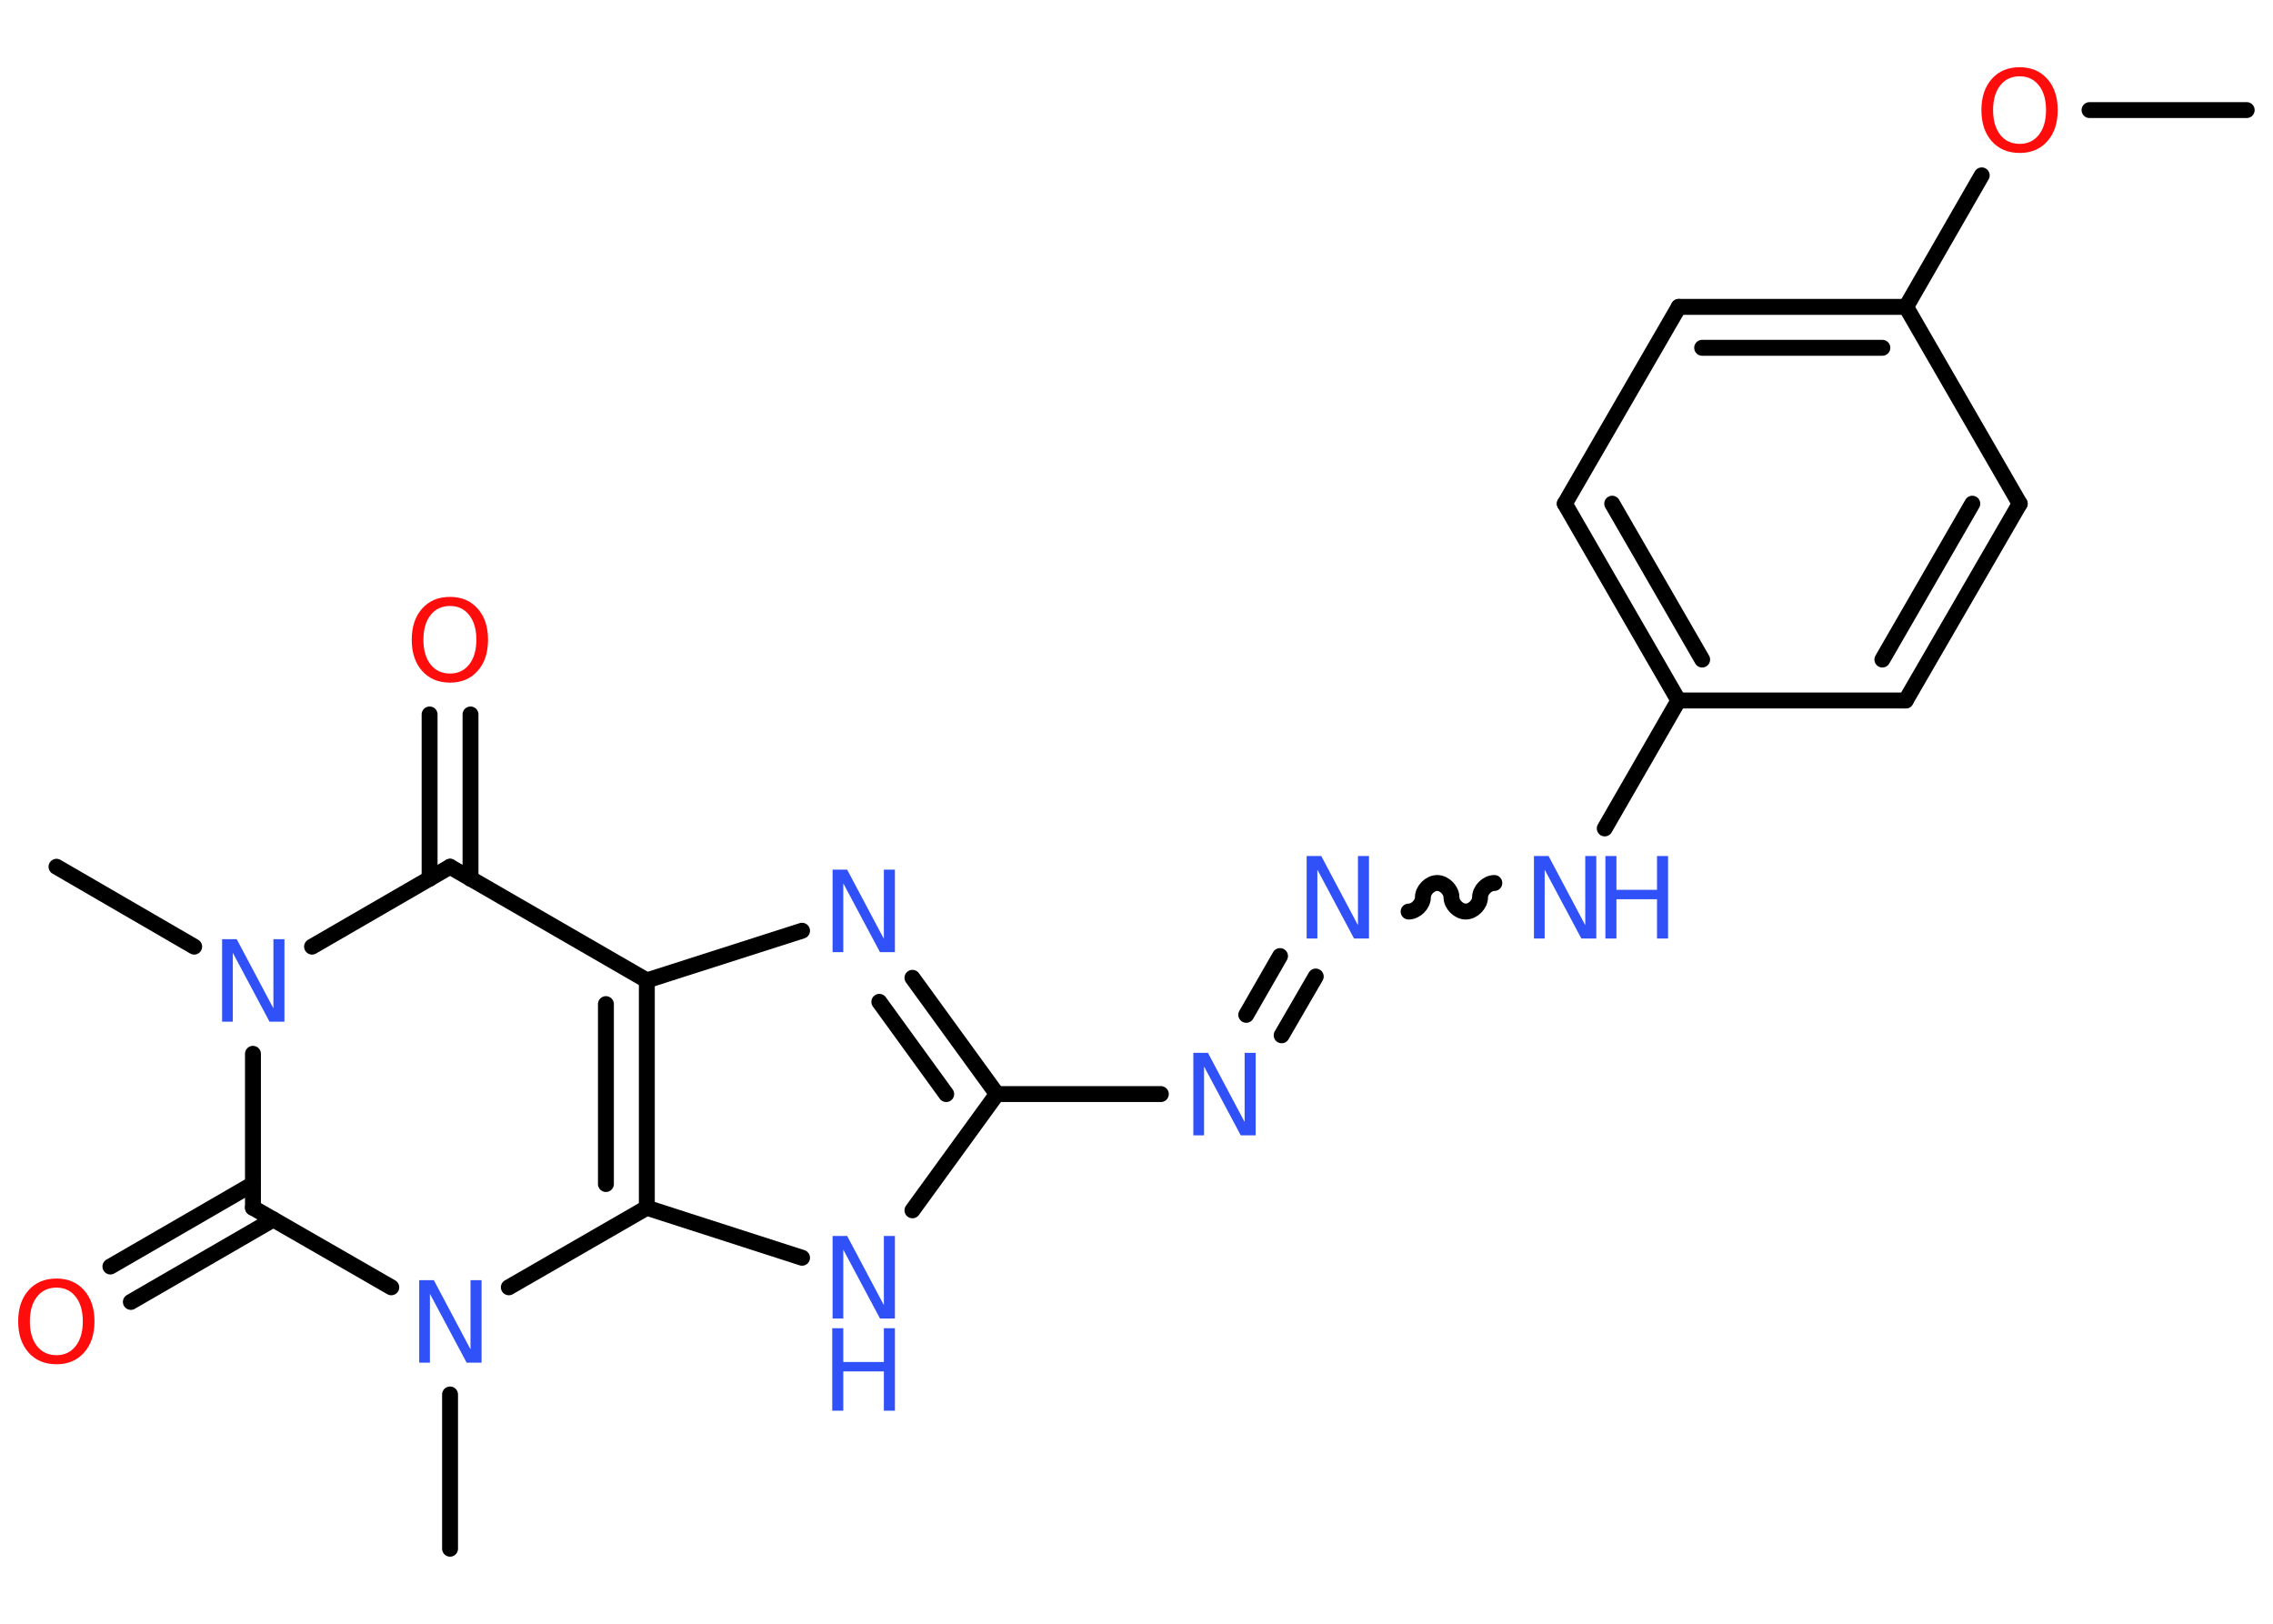<?xml version='1.0' encoding='UTF-8'?>
<!DOCTYPE svg PUBLIC "-//W3C//DTD SVG 1.1//EN" "http://www.w3.org/Graphics/SVG/1.1/DTD/svg11.dtd">
<svg version='1.2' xmlns='http://www.w3.org/2000/svg' xmlns:xlink='http://www.w3.org/1999/xlink' width='70.0mm' height='50.0mm' viewBox='0 0 70.0 50.0'>
  <desc>Generated by the Chemistry Development Kit (http://github.com/cdk)</desc>
  <g stroke-linecap='round' stroke-linejoin='round' stroke='#000000' stroke-width='.49' fill='#3050F8'>
    <rect x='.0' y='.0' width='70.0' height='50.0' fill='#FFFFFF' stroke='none'/>
    <g id='mol1' class='mol'>
      <line id='mol1bnd1' class='bond' x1='69.19' y1='3.39' x2='64.35' y2='3.39'/>
      <line id='mol1bnd2' class='bond' x1='61.03' y1='5.4' x2='58.7' y2='9.45'/>
      <g id='mol1bnd3' class='bond'>
        <line x1='58.7' y1='9.45' x2='51.7' y2='9.45'/>
        <line x1='57.97' y1='10.71' x2='52.42' y2='10.71'/>
      </g>
      <line id='mol1bnd4' class='bond' x1='51.7' y1='9.45' x2='48.19' y2='15.51'/>
      <g id='mol1bnd5' class='bond'>
        <line x1='48.19' y1='15.51' x2='51.69' y2='21.57'/>
        <line x1='49.65' y1='15.51' x2='52.42' y2='20.31'/>
      </g>
      <line id='mol1bnd6' class='bond' x1='51.69' y1='21.57' x2='49.42' y2='25.51'/>
      <path id='mol1bnd7' class='bond' d='M43.38 28.07c.22 .0 .44 -.22 .44 -.44c.0 -.22 .22 -.44 .44 -.44c.22 .0 .44 .22 .44 .44c.0 .22 .22 .44 .44 .44c.22 .0 .44 -.22 .44 -.44c.0 -.22 .22 -.44 .44 -.44' fill='none' stroke='#000000' stroke-width='.49'/>
      <g id='mol1bnd8' class='bond'>
        <line x1='40.52' y1='30.07' x2='39.47' y2='31.88'/>
        <line x1='39.42' y1='29.44' x2='38.38' y2='31.25'/>
      </g>
      <line id='mol1bnd9' class='bond' x1='35.75' y1='33.69' x2='30.7' y2='33.69'/>
      <g id='mol1bnd10' class='bond'>
        <line x1='30.7' y1='33.69' x2='28.1' y2='30.11'/>
        <line x1='29.14' y1='33.69' x2='27.08' y2='30.85'/>
      </g>
      <line id='mol1bnd11' class='bond' x1='24.7' y1='28.66' x2='19.92' y2='30.19'/>
      <line id='mol1bnd12' class='bond' x1='19.92' y1='30.19' x2='13.86' y2='26.69'/>
      <g id='mol1bnd13' class='bond'>
        <line x1='13.23' y1='27.06' x2='13.23' y2='22.0'/>
        <line x1='14.49' y1='27.06' x2='14.49' y2='22.0'/>
      </g>
      <line id='mol1bnd14' class='bond' x1='13.86' y1='26.69' x2='9.61' y2='29.15'/>
      <line id='mol1bnd15' class='bond' x1='5.98' y1='29.15' x2='1.74' y2='26.69'/>
      <line id='mol1bnd16' class='bond' x1='7.79' y1='32.45' x2='7.79' y2='37.19'/>
      <g id='mol1bnd17' class='bond'>
        <line x1='8.42' y1='37.55' x2='4.03' y2='40.09'/>
        <line x1='7.79' y1='36.46' x2='3.4' y2='39.0'/>
      </g>
      <line id='mol1bnd18' class='bond' x1='7.79' y1='37.19' x2='12.05' y2='39.64'/>
      <line id='mol1bnd19' class='bond' x1='13.86' y1='42.94' x2='13.86' y2='47.69'/>
      <line id='mol1bnd20' class='bond' x1='15.67' y1='39.64' x2='19.92' y2='37.19'/>
      <g id='mol1bnd21' class='bond'>
        <line x1='19.92' y1='37.19' x2='19.92' y2='30.19'/>
        <line x1='18.66' y1='36.46' x2='18.66' y2='30.92'/>
      </g>
      <line id='mol1bnd22' class='bond' x1='19.92' y1='37.19' x2='24.7' y2='38.73'/>
      <line id='mol1bnd23' class='bond' x1='30.7' y1='33.69' x2='28.1' y2='37.27'/>
      <line id='mol1bnd24' class='bond' x1='51.69' y1='21.57' x2='58.69' y2='21.57'/>
      <g id='mol1bnd25' class='bond'>
        <line x1='58.69' y1='21.57' x2='62.2' y2='15.51'/>
        <line x1='57.97' y1='20.31' x2='60.74' y2='15.51'/>
      </g>
      <line id='mol1bnd26' class='bond' x1='58.7' y1='9.45' x2='62.2' y2='15.51'/>
      <path id='mol1atm2' class='atom' d='M62.2 2.35q-.38 .0 -.6 .28q-.22 .28 -.22 .76q.0 .48 .22 .76q.22 .28 .6 .28q.37 .0 .59 -.28q.22 -.28 .22 -.76q.0 -.48 -.22 -.76q-.22 -.28 -.59 -.28zM62.2 2.07q.53 .0 .85 .36q.32 .36 .32 .96q.0 .6 -.32 .96q-.32 .36 -.85 .36q-.54 .0 -.86 -.36q-.32 -.36 -.32 -.96q.0 -.6 .32 -.96q.32 -.36 .86 -.36z' stroke='none' fill='#FF0D0D'/>
      <g id='mol1atm7' class='atom'>
        <path d='M47.23 26.36h.46l1.13 2.13v-2.13h.34v2.54h-.46l-1.13 -2.12v2.12h-.33v-2.54z' stroke='none'/>
        <path d='M49.44 26.36h.34v1.04h1.25v-1.04h.34v2.54h-.34v-1.21h-1.25v1.21h-.34v-2.54z' stroke='none'/>
      </g>
      <path id='mol1atm8' class='atom' d='M40.23 26.36h.46l1.13 2.13v-2.13h.34v2.54h-.46l-1.13 -2.12v2.12h-.33v-2.54z' stroke='none'/>
      <path id='mol1atm9' class='atom' d='M36.74 32.42h.46l1.13 2.13v-2.13h.34v2.54h-.46l-1.13 -2.12v2.12h-.33v-2.54z' stroke='none'/>
      <path id='mol1atm11' class='atom' d='M25.63 26.78h.46l1.13 2.13v-2.13h.34v2.54h-.46l-1.13 -2.12v2.12h-.33v-2.54z' stroke='none'/>
      <path id='mol1atm14' class='atom' d='M13.86 18.66q-.38 .0 -.6 .28q-.22 .28 -.22 .76q.0 .48 .22 .76q.22 .28 .6 .28q.37 .0 .59 -.28q.22 -.28 .22 -.76q.0 -.48 -.22 -.76q-.22 -.28 -.59 -.28zM13.86 18.38q.53 .0 .85 .36q.32 .36 .32 .96q.0 .6 -.32 .96q-.32 .36 -.85 .36q-.54 .0 -.86 -.36q-.32 -.36 -.32 -.96q.0 -.6 .32 -.96q.32 -.36 .86 -.36z' stroke='none' fill='#FF0D0D'/>
      <path id='mol1atm15' class='atom' d='M6.83 28.92h.46l1.13 2.13v-2.13h.34v2.54h-.46l-1.13 -2.12v2.12h-.33v-2.54z' stroke='none'/>
      <path id='mol1atm18' class='atom' d='M1.74 39.65q-.38 .0 -.6 .28q-.22 .28 -.22 .76q.0 .48 .22 .76q.22 .28 .6 .28q.37 .0 .59 -.28q.22 -.28 .22 -.76q.0 -.48 -.22 -.76q-.22 -.28 -.59 -.28zM1.74 39.37q.53 .0 .85 .36q.32 .36 .32 .96q.0 .6 -.32 .96q-.32 .36 -.85 .36q-.54 .0 -.86 -.36q-.32 -.36 -.32 -.96q.0 -.6 .32 -.96q.32 -.36 .86 -.36z' stroke='none' fill='#FF0D0D'/>
      <path id='mol1atm19' class='atom' d='M12.9 39.42h.46l1.13 2.13v-2.13h.34v2.54h-.46l-1.13 -2.12v2.12h-.33v-2.54z' stroke='none'/>
      <g id='mol1atm22' class='atom'>
        <path d='M25.63 38.06h.46l1.13 2.13v-2.13h.34v2.54h-.46l-1.13 -2.12v2.12h-.33v-2.54z' stroke='none'/>
        <path d='M25.63 40.9h.34v1.04h1.25v-1.04h.34v2.54h-.34v-1.21h-1.25v1.21h-.34v-2.54z' stroke='none'/>
      </g>
    </g>
  </g>
</svg>
